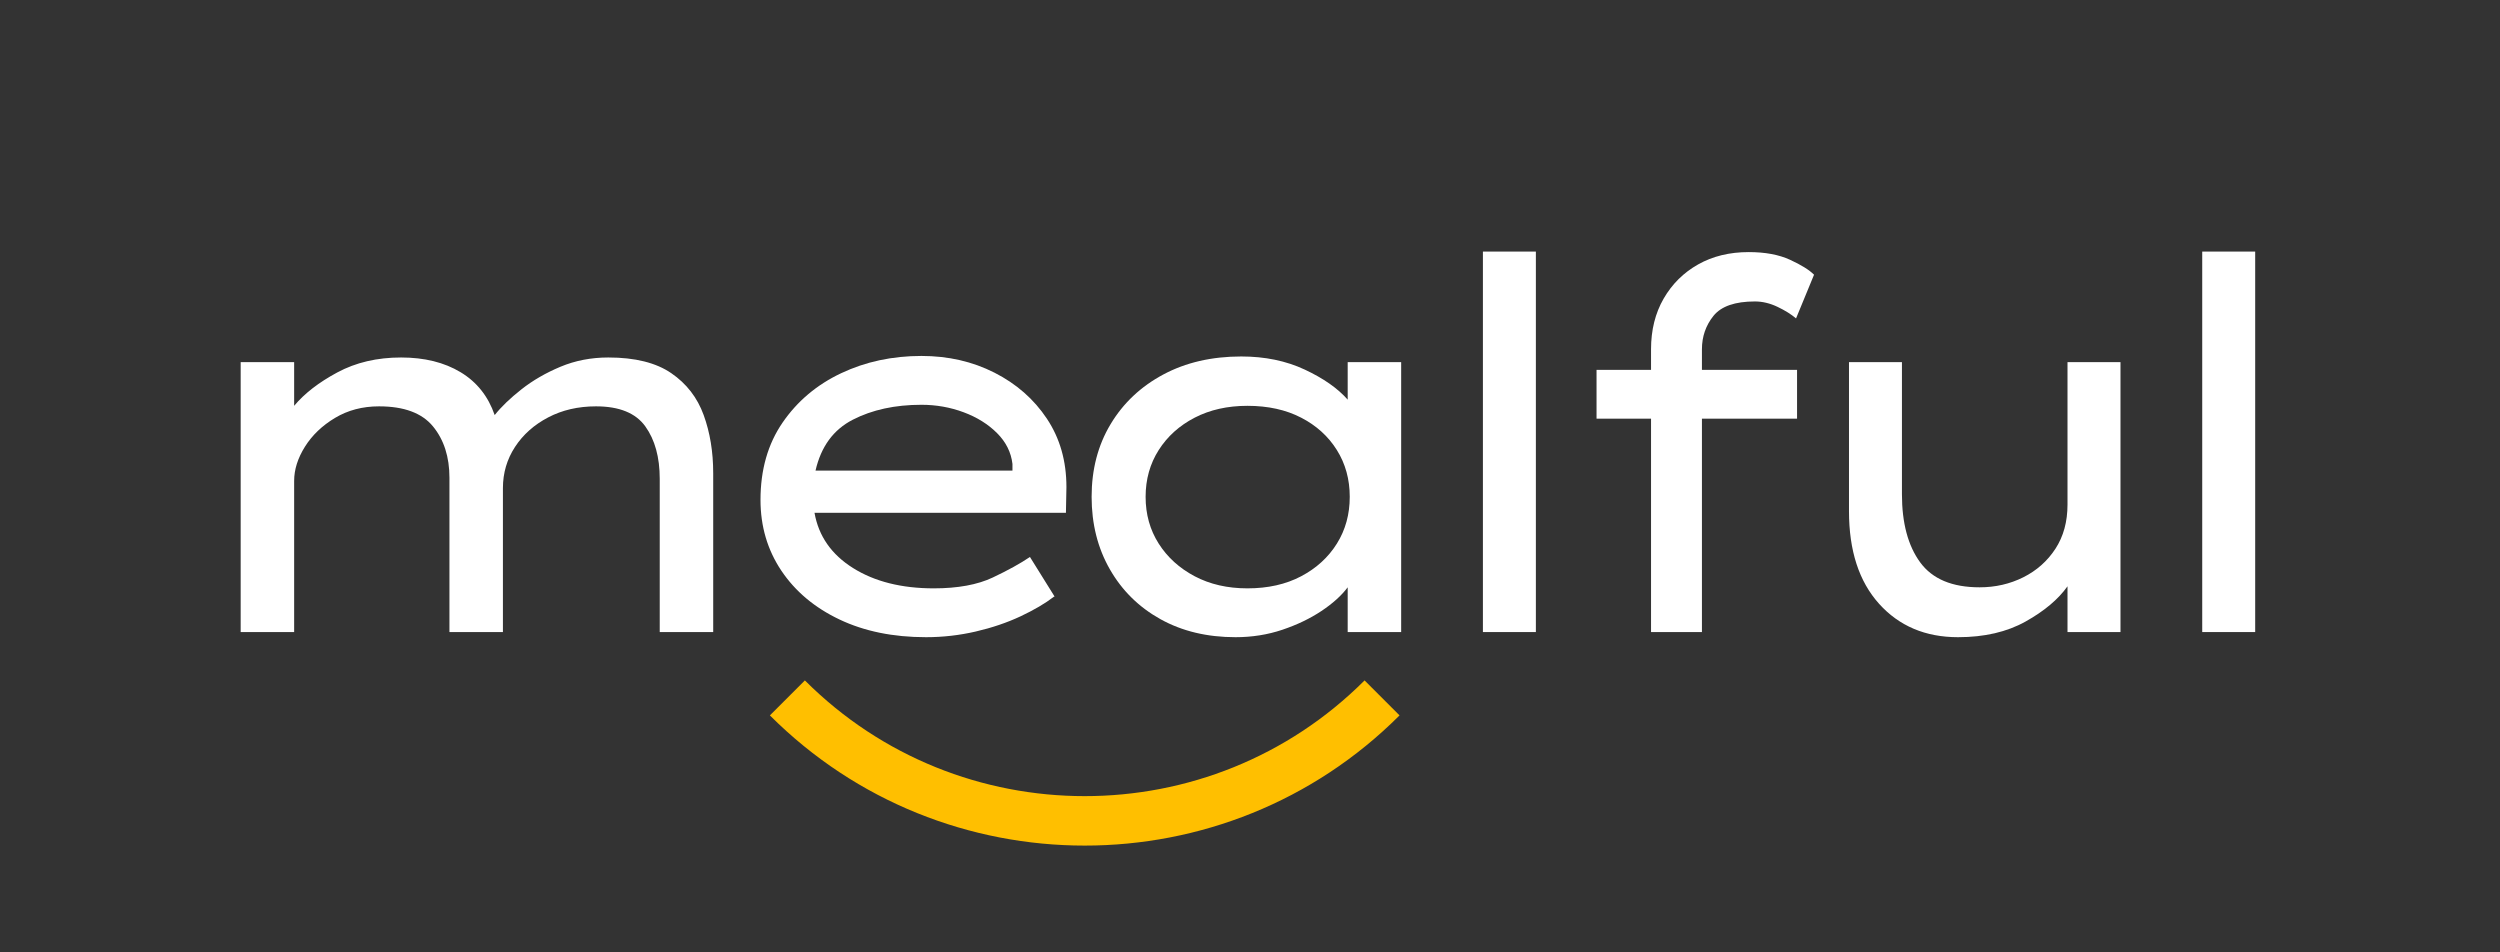 <?xml version="1.0" encoding="UTF-8"?>
<svg xmlns="http://www.w3.org/2000/svg" xmlns:xlink="http://www.w3.org/1999/xlink" width="1574.88pt" height="600pt" viewBox="0 0 1574.88 600" version="1.2">
<rect x="0" y="0" width="1574.88" height="600" fill="#333333" stroke="none"/>
<defs>
<g>
<symbol overflow="visible" id="glyph0-0">
<path style="stroke:none;" d="M 12.953 -215.391 C 12.953 -222.953 16.734 -226.734 24.297 -226.734 L 164.875 -226.734 C 172.426 -226.734 176.203 -222.953 176.203 -215.391 L 176.203 -11.344 C 176.203 -3.781 172.426 0 164.875 0 L 24.297 0 C 16.734 0 12.953 -3.781 12.953 -11.344 Z M 30.766 -217.016 C 29.254 -217.016 28.93 -216.367 29.797 -215.078 L 164.547 -21.047 C 164.973 -20.398 165.398 -20.129 165.828 -20.234 C 166.266 -20.348 166.484 -20.836 166.484 -21.703 L 166.484 -215.391 C 166.484 -216.473 165.945 -217.016 164.875 -217.016 Z M 22.672 -11.344 C 22.672 -10.258 23.211 -9.719 24.297 -9.719 L 158.062 -9.719 C 159.57 -9.719 159.895 -10.363 159.031 -11.656 L 24.609 -205.688 C 24.18 -206.332 23.75 -206.598 23.312 -206.484 C 22.883 -206.379 22.672 -205.895 22.672 -205.031 Z M 22.672 -11.344 "/>
</symbol>
<symbol overflow="visible" id="glyph0-1">
<path style="stroke:none;" d="M 147.375 -172.969 C 162.062 -172.969 174.531 -169.891 184.781 -163.734 C 195.039 -157.578 202.223 -148.562 206.328 -136.688 C 210.43 -141.875 216.047 -147.273 223.172 -152.891 C 230.297 -158.504 238.5 -163.254 247.781 -167.141 C 257.07 -171.023 267.113 -172.969 277.906 -172.969 C 294.75 -172.969 307.973 -169.672 317.578 -163.078 C 327.191 -156.492 333.992 -147.695 337.984 -136.688 C 341.984 -125.676 343.984 -113.477 343.984 -100.094 L 343.984 0 L 310.297 0 L 310.297 -96.531 C 310.297 -110.133 307.27 -121.145 301.219 -129.562 C 295.176 -137.977 284.816 -142.188 270.141 -142.188 C 258.91 -142.188 248.867 -139.863 240.016 -135.219 C 231.16 -130.582 224.195 -124.379 219.125 -116.609 C 214.051 -108.836 211.516 -100.195 211.516 -90.688 L 211.516 0 L 177.828 0 L 177.828 -97.172 C 177.828 -110.348 174.367 -121.145 167.453 -129.562 C 160.547 -137.977 149.211 -142.188 133.453 -142.188 C 123.086 -142.188 113.852 -139.758 105.75 -134.906 C 97.656 -130.051 91.336 -124.004 86.797 -116.766 C 82.266 -109.535 80 -102.359 80 -95.234 L 80 0 L 46.312 0 L 46.312 -170.047 L 80 -170.047 L 80 -142.516 C 86.477 -150.285 95.547 -157.301 107.203 -163.562 C 118.867 -169.832 132.258 -172.969 147.375 -172.969 Z M 147.375 -172.969 "/>
</symbol>
<symbol overflow="visible" id="glyph0-2">
<path style="stroke:none;" d="M 212.812 -22.344 L 212.484 -22.344 C 206.867 -18.031 199.797 -13.875 191.266 -9.875 C 182.734 -5.883 173.336 -2.703 163.078 -0.328 C 152.828 2.047 142.41 3.234 131.828 3.234 C 111.098 3.234 92.906 -0.488 77.25 -7.938 C 61.594 -15.383 49.391 -25.641 40.641 -38.703 C 31.898 -51.766 27.531 -66.613 27.531 -83.25 C 27.531 -102.25 32.172 -118.492 41.453 -131.984 C 50.742 -145.484 63.051 -155.848 78.375 -163.078 C 93.707 -170.316 110.555 -173.938 128.922 -173.938 C 145.754 -173.938 161.082 -170.426 174.906 -163.406 C 188.727 -156.395 199.738 -146.734 207.938 -134.422 C 216.145 -122.109 220.25 -107.75 220.25 -91.344 L 219.938 -75.141 L 61.547 -75.141 C 64.129 -60.461 72.223 -48.859 85.828 -40.328 C 99.43 -31.797 116.383 -27.531 136.688 -27.531 C 151.801 -27.531 164.16 -29.797 173.766 -34.328 C 183.379 -38.867 191.211 -43.191 197.266 -47.297 Z M 128.922 -143.172 C 112.285 -143.172 97.867 -140.035 85.672 -133.766 C 73.473 -127.504 65.645 -116.816 62.188 -101.703 L 186.25 -101.703 L 186.25 -105.922 C 185.383 -113.266 182.145 -119.738 176.531 -125.344 C 170.914 -130.957 163.895 -135.332 155.469 -138.469 C 147.051 -141.602 138.203 -143.172 128.922 -143.172 Z M 128.922 -143.172 "/>
</symbol>
<symbol overflow="visible" id="glyph0-3">
<path style="stroke:none;" d="M 222.203 -170.047 L 222.203 0 L 188.516 0 L 188.516 -28.188 C 184.629 -23 179.125 -18.031 172 -13.281 C 164.875 -8.531 156.664 -4.586 147.375 -1.453 C 138.094 1.672 128.27 3.234 117.906 3.234 C 99.977 3.234 84.211 -0.539 70.609 -8.094 C 57.004 -15.656 46.367 -26.129 38.703 -39.516 C 31.035 -52.898 27.203 -68.125 27.203 -85.188 C 27.203 -102.457 31.195 -117.734 39.188 -131.016 C 47.176 -144.297 58.242 -154.711 72.391 -162.266 C 86.535 -169.828 102.895 -173.609 121.469 -173.609 C 136.363 -173.609 149.695 -170.852 161.469 -165.344 C 173.238 -159.844 182.254 -153.531 188.516 -146.406 L 188.516 -170.047 Z M 125.359 -27.531 C 138.305 -27.531 149.582 -30.066 159.188 -35.141 C 168.801 -40.211 176.305 -47.066 181.703 -55.703 C 187.109 -64.348 189.812 -74.176 189.812 -85.188 C 189.812 -96.195 187.109 -106.02 181.703 -114.656 C 176.305 -123.301 168.801 -130.102 159.188 -135.062 C 149.582 -140.031 138.305 -142.516 125.359 -142.516 C 112.828 -142.516 101.754 -140.031 92.141 -135.062 C 82.535 -130.102 74.977 -123.301 69.469 -114.656 C 63.969 -106.02 61.219 -96.195 61.219 -85.188 C 61.219 -74.176 63.969 -64.348 69.469 -55.703 C 74.977 -47.066 82.535 -40.211 92.141 -35.141 C 101.754 -30.066 112.828 -27.531 125.359 -27.531 Z M 125.359 -27.531 "/>
</symbol>
<symbol overflow="visible" id="glyph0-4">
<path style="stroke:none;" d="M 48.266 0 L 48.266 -239.688 L 81.625 -239.688 L 81.625 0 Z M 48.266 0 "/>
</symbol>
<symbol overflow="visible" id="glyph0-5">
<path style="stroke:none;" d="M 159.031 -134.422 L 99.109 -134.422 L 99.109 0 L 67.047 0 L 67.047 -134.422 L 32.719 -134.422 L 32.719 -165.188 L 67.047 -165.188 L 67.047 -178.141 C 67.047 -190.234 69.691 -200.867 74.984 -210.047 C 80.273 -219.223 87.508 -226.398 96.688 -231.578 C 105.863 -236.766 116.5 -239.359 128.594 -239.359 C 138.957 -239.359 147.645 -237.738 154.656 -234.5 C 161.676 -231.27 166.703 -228.141 169.734 -225.109 L 158.391 -197.578 C 155.367 -200.172 151.484 -202.598 146.734 -204.859 C 141.984 -207.129 137.234 -208.266 132.484 -208.266 C 119.953 -208.266 111.254 -205.242 106.391 -199.203 C 101.535 -193.16 99.109 -186.141 99.109 -178.141 L 99.109 -165.188 L 159.031 -165.188 Z M 159.031 -134.422 "/>
</symbol>
<symbol overflow="visible" id="glyph0-6">
<path style="stroke:none;" d="M 184.297 -80.328 L 184.297 -170.047 L 217.672 -170.047 L 217.672 0 L 184.297 0 L 184.297 -28.828 C 178.473 -20.617 169.676 -13.223 157.906 -6.641 C 146.133 -0.055 131.938 3.234 115.312 3.234 C 94.801 3.234 78.227 -3.781 65.594 -17.812 C 52.957 -31.852 46.641 -51.289 46.641 -76.125 L 46.641 -170.047 L 80 -170.047 L 80 -86.812 C 80 -68.664 83.832 -54.359 91.5 -43.891 C 99.164 -33.422 111.641 -28.188 128.922 -28.188 C 138.848 -28.188 148.02 -30.289 156.438 -34.5 C 164.863 -38.707 171.613 -44.695 176.688 -52.469 C 181.758 -60.25 184.297 -69.535 184.297 -80.328 Z M 184.297 -80.328 "/>
</symbol>
</g>
<clipPath id="clip1">
  <path d="M 484 428 L 882 428 L 882 533 L 484 533 Z M 484 428 "/>
</clipPath>
<clipPath id="clip2">
  <path d="M 881.648 450.664 L 683.32 648.992 L 484.992 450.664 L 683.32 252.336 Z M 881.648 450.664 "/>
</clipPath>
<clipPath id="clip3">
  <path d="M 881.648 450.664 L 683.32 648.992 L 484.992 450.664 L 683.32 252.336 Z M 881.648 450.664 "/>
</clipPath>
</defs>
<g id="surface1">
<g style="fill:rgb(100%,100%,100%);fill-opacity:1;">
  <use xlink:href="#glyph0-1" x="105.3" y="398.166"/>
</g>
<g style="fill:rgb(100%,100%,100%);fill-opacity:1;">
  <use xlink:href="#glyph0-2" x="451.549" y="398.166"/>
</g>
<g style="fill:rgb(100%,100%,100%);fill-opacity:1;">
  <use xlink:href="#glyph0-3" x="660.464" y="398.166"/>
</g>
<g style="fill:rgb(100%,100%,100%);fill-opacity:1;">
  <use xlink:href="#glyph0-4" x="885.898" y="398.166"/>
</g>
<g style="fill:rgb(100%,100%,100%);fill-opacity:1;">
  <use xlink:href="#glyph0-5" x="973.027" y="398.166"/>
</g>
<g style="fill:rgb(100%,100%,100%);fill-opacity:1;">
  <use xlink:href="#glyph0-6" x="1118.134" y="398.166"/>
</g>
<g style="fill:rgb(100%,100%,100%);fill-opacity:1;">
  <use xlink:href="#glyph0-4" x="1339.034" y="398.166"/>
</g>
<g clip-path="url(#clip1)" clip-rule="nonzero">
<g clip-path="url(#clip2)" clip-rule="nonzero">
<g clip-path="url(#clip3)" clip-rule="nonzero">
<path style=" stroke:none;fill-rule:nonzero;fill:rgb(100%,74.899%,0%);fill-opacity:1;" d="M 484.992 450.664 L 507.027 428.625 C 604.23 525.828 762.41 525.828 859.613 428.625 L 881.648 450.664 C 772.281 560.031 594.348 560.02 484.992 450.664 Z M 484.992 450.664 "/>
</g>
</g>
</g>
</g>
</svg>
